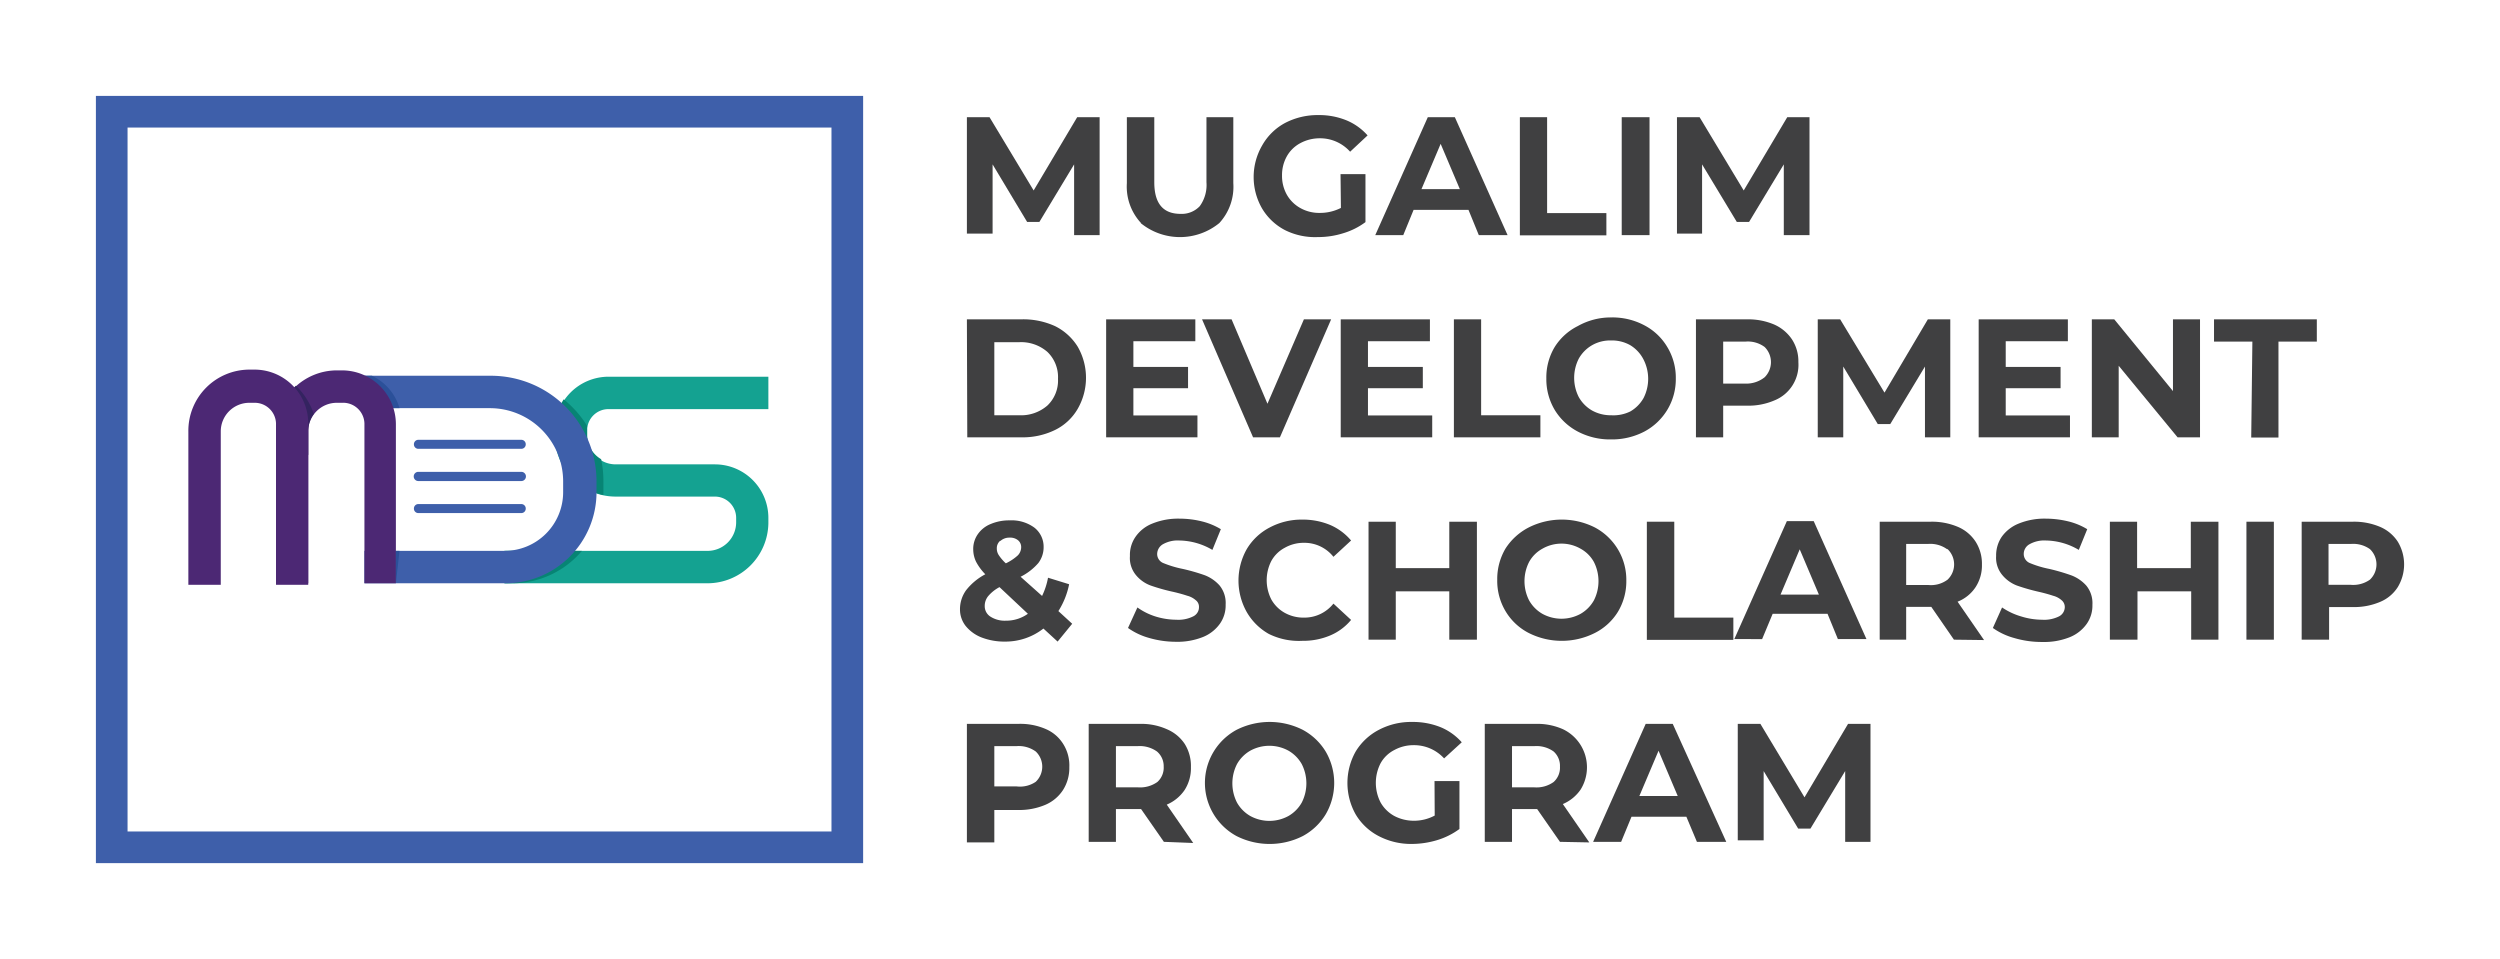 <svg id="Layer_1" data-name="Layer 1" xmlns="http://www.w3.org/2000/svg" viewBox="0 0 130.34 50"><defs><style>.cls-1{fill:#404041;}.cls-2{fill:#3e5faa;}.cls-3{fill:#14a291;}.cls-4{fill:#078474;}.cls-5{fill:#2b5099;}.cls-6{fill:#4c2874;}.cls-7{fill:#342360;}</style></defs><title>logo_website</title><path class="cls-1" d="M56,12.26V8.57l-1.81,3h-.64l-1.8-3v3.61H50.41V6.11h1.18l2.3,3.82,2.27-3.82h1.17l0,6.15Z"/><path class="cls-1" d="M59.49,11.63a2.79,2.79,0,0,1-.74-2.08V6.11h1.43V9.5c0,1.1.45,1.65,1.37,1.65a1.29,1.29,0,0,0,1-.4,1.88,1.88,0,0,0,.35-1.25V6.11h1.4V9.55a2.79,2.79,0,0,1-.73,2.08,3.24,3.24,0,0,1-4.1,0Z"/><path class="cls-1" d="M69.89,9.08h1.3v2.5a3.71,3.71,0,0,1-1.16.58,4.34,4.34,0,0,1-1.33.2A3.5,3.5,0,0,1,67,12a3,3,0,0,1-1.2-1.13,3.28,3.28,0,0,1,0-3.28A3,3,0,0,1,67,6.41,3.66,3.66,0,0,1,68.73,6a3.76,3.76,0,0,1,1.46.27,3,3,0,0,1,1.11.79l-.91.85a2.1,2.1,0,0,0-1.59-.7,2.12,2.12,0,0,0-1,.25,1.75,1.75,0,0,0-.71.69,2,2,0,0,0-.25,1,2,2,0,0,0,.25,1,1.84,1.84,0,0,0,.71.7,2,2,0,0,0,1,.25,2.39,2.39,0,0,0,1.11-.26Z"/><path class="cls-1" d="M76.56,10.94H73.7l-.54,1.32H71.7l2.74-6.15h1.41l2.75,6.15H77.1Zm-.45-1.08-1-2.36-1,2.36Z"/><path class="cls-1" d="M79.24,6.11h1.42v5h3.09v1.16H79.24Z"/><path class="cls-1" d="M84.55,6.11H86v6.15H84.55Z"/><path class="cls-1" d="M93,12.26V8.57l-1.81,3h-.64l-1.81-3v3.61H87.43V6.11h1.18l2.3,3.82,2.27-3.82h1.16l0,6.15Z"/><path class="cls-1" d="M50.41,16.65h2.8A4,4,0,0,1,55,17a2.9,2.9,0,0,1,1.19,1.08,3.25,3.25,0,0,1,0,3.23A2.77,2.77,0,0,1,55,22.42a3.84,3.84,0,0,1-1.77.38h-2.8Zm2.73,5a2.09,2.09,0,0,0,1.47-.51,1.8,1.8,0,0,0,.55-1.39,1.82,1.82,0,0,0-.55-1.4,2.09,2.09,0,0,0-1.47-.51h-1.3v3.81Z"/><path class="cls-1" d="M62.43,21.66V22.8H57.67V16.65h4.65v1.14H59.09v1.34h2.85v1.11H59.09v1.42Z"/><path class="cls-1" d="M69.4,16.65,66.73,22.8h-1.4l-2.66-6.15h1.54l1.87,4.4,1.9-4.4Z"/><path class="cls-1" d="M74.67,21.66V22.8H69.9V16.65h4.65v1.14H71.32v1.34h2.86v1.11H71.32v1.42Z"/><path class="cls-1" d="M75.8,16.65h1.42v5h3.09V22.8H75.8Z"/><path class="cls-1" d="M82.26,22.5a3.09,3.09,0,0,1-1.21-1.14,3.13,3.13,0,0,1-.43-1.63,3.08,3.08,0,0,1,.43-1.63A3,3,0,0,1,82.26,17,3.5,3.5,0,0,1,84,16.55a3.54,3.54,0,0,1,1.73.41,3,3,0,0,1,1.2,1.14,3.08,3.08,0,0,1,.44,1.63,3.09,3.09,0,0,1-1.64,2.77,3.65,3.65,0,0,1-1.73.41A3.61,3.61,0,0,1,82.26,22.5ZM85,21.45a1.86,1.86,0,0,0,.69-.7,2.21,2.21,0,0,0,0-2A1.86,1.86,0,0,0,85,18a1.94,1.94,0,0,0-1-.25A1.91,1.91,0,0,0,83,18a1.86,1.86,0,0,0-.69.7,2.21,2.21,0,0,0,0,2,1.86,1.86,0,0,0,.69.7,2,2,0,0,0,1,.25A2,2,0,0,0,85,21.45Z"/><path class="cls-1" d="M92.5,16.92a2.17,2.17,0,0,1,.93.78,2.09,2.09,0,0,1,.33,1.18,2,2,0,0,1-1.26,2,3.43,3.43,0,0,1-1.42.27H89.84V22.8H88.42V16.65h2.66A3.43,3.43,0,0,1,92.5,16.92ZM92,19.67a1.11,1.11,0,0,0,0-1.58,1.47,1.47,0,0,0-1-.28H89.84V20H91A1.53,1.53,0,0,0,92,19.67Z"/><path class="cls-1" d="M100.36,22.8V19.11l-1.81,3H97.9l-1.8-3V22.8H94.77V16.65h1.17l2.31,3.82,2.26-3.82h1.17l0,6.15Z"/><path class="cls-1" d="M107.92,21.66V22.8h-4.76V16.65h4.65v1.14h-3.24v1.34h2.86v1.11h-2.86v1.42Z"/><path class="cls-1" d="M114.7,16.65V22.8h-1.17l-3.07-3.73V22.8h-1.4V16.65h1.17l3.06,3.74V16.65Z"/><path class="cls-1" d="M117.43,17.81h-2V16.65h5.36v1.16h-2v5h-1.42Z"/><path class="cls-1" d="M55.14,33.45l-.74-.68a3.21,3.21,0,0,1-2,.68,3.3,3.3,0,0,1-1.21-.21,2,2,0,0,1-.84-.6,1.39,1.39,0,0,1-.3-.87,1.69,1.69,0,0,1,.32-1,3.13,3.13,0,0,1,1-.83,2.76,2.76,0,0,1-.48-.65,1.51,1.51,0,0,1-.15-.65,1.34,1.34,0,0,1,.24-.79,1.49,1.49,0,0,1,.67-.53,2.46,2.46,0,0,1,1-.19,2,2,0,0,1,1.28.38,1.26,1.26,0,0,1,.48,1,1.36,1.36,0,0,1-.28.85,3,3,0,0,1-.92.71l1.12,1a3.78,3.78,0,0,0,.31-.95l1.1.34a4.11,4.11,0,0,1-.56,1.4l.72.66ZM53.59,32l-1.48-1.39a2,2,0,0,0-.59.47.8.8,0,0,0-.18.52.64.64,0,0,0,.3.55,1.38,1.38,0,0,0,.8.21A1.94,1.94,0,0,0,53.59,32Zm-1.44-3.81a.5.5,0,0,0-.18.4.62.62,0,0,0,.1.35,2.31,2.31,0,0,0,.37.43,2.5,2.5,0,0,0,.63-.42.62.62,0,0,0,.17-.41.46.46,0,0,0-.16-.37.64.64,0,0,0-.44-.14A.69.69,0,0,0,52.15,28.21Z"/><path class="cls-1" d="M59.91,33.26a3.52,3.52,0,0,1-1.1-.52l.49-1.07a3.31,3.31,0,0,0,.94.47,3.7,3.7,0,0,0,1.09.17,1.72,1.72,0,0,0,.89-.18.53.53,0,0,0,.29-.48.43.43,0,0,0-.17-.36,1.08,1.08,0,0,0-.44-.23c-.18-.06-.42-.13-.72-.2A10.08,10.08,0,0,1,60,30.53a1.8,1.8,0,0,1-.77-.54,1.4,1.4,0,0,1-.32-1,1.65,1.65,0,0,1,.29-1,1.92,1.92,0,0,1,.87-.69,3.58,3.58,0,0,1,1.43-.26,4.89,4.89,0,0,1,1.15.14,3.55,3.55,0,0,1,1,.41l-.44,1.08a3.48,3.48,0,0,0-1.71-.49,1.57,1.57,0,0,0-.88.2.6.6,0,0,0-.29.51.51.51,0,0,0,.33.47,5.52,5.52,0,0,0,1,.3,10.08,10.08,0,0,1,1.15.33,2,2,0,0,1,.77.53,1.44,1.44,0,0,1,.32,1,1.65,1.65,0,0,1-.3,1,2,2,0,0,1-.88.69,3.59,3.59,0,0,1-1.43.25A5.05,5.05,0,0,1,59.91,33.26Z"/><path class="cls-1" d="M66.15,33.05A3.06,3.06,0,0,1,65,31.91a3.34,3.34,0,0,1,0-3.28,3,3,0,0,1,1.2-1.13,3.54,3.54,0,0,1,1.71-.41,3.7,3.7,0,0,1,1.44.28,2.94,2.94,0,0,1,1.09.81l-.92.85a1.93,1.93,0,0,0-1.54-.73,2,2,0,0,0-1,.26,1.72,1.72,0,0,0-.7.69,2.21,2.21,0,0,0,0,2,1.81,1.81,0,0,0,.7.7,2,2,0,0,0,1,.25,1.93,1.93,0,0,0,1.54-.73l.92.85a2.84,2.84,0,0,1-1.09.81,3.61,3.61,0,0,1-1.45.28A3.53,3.53,0,0,1,66.15,33.05Z"/><path class="cls-1" d="M77,27.2v6.15H75.56V30.83H72.77v2.52H71.35V27.2h1.42v2.42h2.79V27.2Z"/><path class="cls-1" d="M79.7,33a3,3,0,0,1-1.21-1.14,3.08,3.08,0,0,1-.43-1.63,3.13,3.13,0,0,1,.43-1.63A3.16,3.16,0,0,1,79.7,27.5a3.83,3.83,0,0,1,3.45,0,3.09,3.09,0,0,1,1.64,2.77,3.08,3.08,0,0,1-.44,1.63A3,3,0,0,1,83.15,33a3.83,3.83,0,0,1-3.45,0ZM82.41,32a1.86,1.86,0,0,0,.69-.7,2.21,2.21,0,0,0,0-2,1.76,1.76,0,0,0-.69-.69,2,2,0,0,0-2,0,1.76,1.76,0,0,0-.69.69,2.21,2.21,0,0,0,0,2,1.86,1.86,0,0,0,.69.7,2.07,2.07,0,0,0,2,0Z"/><path class="cls-1" d="M85.86,27.2h1.43v5h3.08v1.16H85.86Z"/><path class="cls-1" d="M95.28,32H92.42l-.55,1.32H90.42l2.74-6.15h1.4l2.75,6.15H95.82ZM94.83,31l-1-2.36-1,2.36Z"/><path class="cls-1" d="M101.87,33.35l-1.18-1.71H99.38v1.71H98V27.2h2.66a3.46,3.46,0,0,1,1.42.27,2.07,2.07,0,0,1,.92.77,2.13,2.13,0,0,1,.33,1.19,2.07,2.07,0,0,1-.33,1.18,2,2,0,0,1-.94.76l1.38,2Zm-.36-4.72a1.5,1.5,0,0,0-1-.27H99.38V30.5h1.16a1.44,1.44,0,0,0,1-.28,1.1,1.1,0,0,0,0-1.59Z"/><path class="cls-1" d="M105,33.26a3.52,3.52,0,0,1-1.1-.52l.48-1.07a3.51,3.51,0,0,0,1,.47,3.69,3.69,0,0,0,1.08.17,1.73,1.73,0,0,0,.9-.18.55.55,0,0,0,.29-.48.46.46,0,0,0-.17-.36,1.08,1.08,0,0,0-.44-.23c-.18-.06-.42-.13-.72-.2a10.32,10.32,0,0,1-1.16-.33,1.84,1.84,0,0,1-.76-.54,1.4,1.4,0,0,1-.33-1,1.73,1.73,0,0,1,.29-1,2,2,0,0,1,.88-.69,3.55,3.55,0,0,1,1.43-.26,5,5,0,0,1,1.15.14,3.48,3.48,0,0,1,1,.41l-.44,1.08a3.45,3.45,0,0,0-1.7-.49,1.57,1.57,0,0,0-.88.2.58.58,0,0,0-.29.51.51.51,0,0,0,.33.47,5.28,5.28,0,0,0,1,.3A10.72,10.72,0,0,1,108,30a2,2,0,0,1,.77.53,1.44,1.44,0,0,1,.32,1,1.65,1.65,0,0,1-.3,1,2,2,0,0,1-.88.69,3.59,3.59,0,0,1-1.43.25A5.05,5.05,0,0,1,105,33.26Z"/><path class="cls-1" d="M115.66,27.2v6.15h-1.42V30.83h-2.8v2.52H110V27.2h1.42v2.42h2.8V27.2Z"/><path class="cls-1" d="M117.12,27.2h1.43v6.15h-1.43Z"/><path class="cls-1" d="M124.09,27.47a2.07,2.07,0,0,1,.92.77,2.29,2.29,0,0,1,0,2.37,2,2,0,0,1-.92.77,3.46,3.46,0,0,1-1.42.27h-1.24v1.7H120V27.2h2.67A3.46,3.46,0,0,1,124.09,27.47Zm-.53,2.75a1.1,1.1,0,0,0,0-1.59,1.5,1.5,0,0,0-1-.27h-1.16v2.13h1.16A1.5,1.5,0,0,0,123.56,30.22Z"/><path class="cls-1" d="M54.5,38a2,2,0,0,1,.92.77A2.09,2.09,0,0,1,55.75,40a2.13,2.13,0,0,1-.33,1.19,2.07,2.07,0,0,1-.92.77,3.49,3.49,0,0,1-1.42.27H51.84v1.69H50.41V37.74h2.67A3.33,3.33,0,0,1,54.5,38ZM54,40.76a1.09,1.09,0,0,0,0-1.58,1.51,1.51,0,0,0-1-.28H51.84V41H53A1.46,1.46,0,0,0,54,40.76Z"/><path class="cls-1" d="M60.68,43.89l-1.19-1.71H58.18v1.71H56.76V37.74h2.66a3.27,3.27,0,0,1,1.42.28,2.09,2.09,0,0,1,.93.77A2.17,2.17,0,0,1,62.09,40a2.1,2.1,0,0,1-.33,1.19,2.13,2.13,0,0,1-.93.76l1.38,2Zm-.36-4.71a1.55,1.55,0,0,0-1-.28H58.18v2.15h1.16a1.55,1.55,0,0,0,1-.28,1,1,0,0,0,.33-.8A1,1,0,0,0,60.32,39.18Z"/><path class="cls-1" d="M64.47,43.59a3.15,3.15,0,0,1,0-5.54,3.83,3.83,0,0,1,3.45,0,3.13,3.13,0,0,1,1.2,1.14,3.24,3.24,0,0,1,0,3.26,3.13,3.13,0,0,1-1.2,1.14,3.83,3.83,0,0,1-3.45,0Zm2.71-1.05a1.86,1.86,0,0,0,.69-.7,2.21,2.21,0,0,0,0-2,1.86,1.86,0,0,0-.69-.7,2.07,2.07,0,0,0-2,0,1.86,1.86,0,0,0-.69.7,2.21,2.21,0,0,0,0,2,1.86,1.86,0,0,0,.69.7,2.07,2.07,0,0,0,2,0Z"/><path class="cls-1" d="M74.79,40.72h1.3v2.5a3.82,3.82,0,0,1-1.16.58,4.66,4.66,0,0,1-1.33.2,3.64,3.64,0,0,1-1.72-.41,3,3,0,0,1-1.2-1.13,3.34,3.34,0,0,1,0-3.28,3.07,3.07,0,0,1,1.21-1.13,3.6,3.6,0,0,1,1.74-.41,3.85,3.85,0,0,1,1.47.27,3,3,0,0,1,1.11.79l-.92.84a2.12,2.12,0,0,0-1.59-.69,2.08,2.08,0,0,0-1,.25,1.71,1.71,0,0,0-.72.69,2.23,2.23,0,0,0,0,2.05,1.84,1.84,0,0,0,.71.7,2.18,2.18,0,0,0,1,.25,2.28,2.28,0,0,0,1.11-.27Z"/><path class="cls-1" d="M81.33,43.89l-1.19-1.71H78.83v1.71H77.41V37.74h2.66a3.27,3.27,0,0,1,1.42.28,2.2,2.2,0,0,1,.92,3.14,2.13,2.13,0,0,1-.93.76l1.38,2ZM81,39.18a1.53,1.53,0,0,0-1-.28H78.83v2.15H80a1.53,1.53,0,0,0,1-.28,1,1,0,0,0,.33-.8A1,1,0,0,0,81,39.18Z"/><path class="cls-1" d="M87.92,42.58H85.06l-.54,1.31H83.06l2.74-6.15h1.41L90,43.89H88.47Zm-.45-1.08-1-2.36-1,2.36Z"/><path class="cls-1" d="M96.2,43.89V40.2l-1.81,3h-.64l-1.8-3v3.61H90.6V37.74h1.18l2.3,3.83,2.27-3.83h1.17v6.15Z"/><path class="cls-2" d="M45,45H5V5H45ZM6.65,43.35h36.7V6.65H6.65Z"/><path class="cls-3" d="M36.89,30.41H26.3V28.72H36.89a1.49,1.49,0,0,0,1.49-1.49V27a1.11,1.11,0,0,0-1.11-1.11H32.1a3.17,3.17,0,0,1-3.17-3.17v-.28a2.8,2.8,0,0,1,2.79-2.8h8.34v1.69H31.72a1.11,1.11,0,0,0-1.11,1.11v.28a1.49,1.49,0,0,0,1.49,1.49h5.17A2.79,2.79,0,0,1,40.06,27v.28A3.18,3.18,0,0,1,36.89,30.41Z"/><path class="cls-4" d="M26.72,28.72H26.3v1.69h.42a4.75,4.75,0,0,0,3.62-1.69Z"/><path class="cls-4" d="M28.93,22.39v.31a3.82,3.82,0,0,1,.83,2.11,3.23,3.23,0,0,0,1.7,1V25.1a5.5,5.5,0,0,0-.12-1.16,1.47,1.47,0,0,1-.73-1.27v-.28a1.11,1.11,0,0,1,0-.19,5.55,5.55,0,0,0-1.22-1.38A2.83,2.83,0,0,0,28.93,22.39Z"/><path class="cls-2" d="M26.3,30.41H19V28.72H26.3a3.06,3.06,0,0,0,3.06-3.06V25.1a3.82,3.82,0,0,0-3.82-3.82H19V19.59h6.59a5.51,5.51,0,0,1,5.51,5.51v.56A4.75,4.75,0,0,1,26.3,30.41Z"/><path class="cls-5" d="M19.32,21.28h1.51a2.7,2.7,0,0,0-1.44-1.69H19v1.29Z"/><path class="cls-6" d="M20.64,30.41H19V22.07A1.11,1.11,0,0,0,17.84,21h-.28a1.49,1.49,0,0,0-1.49,1.49v8H14.39v-8a3.18,3.18,0,0,1,3.17-3.18h.28a2.81,2.81,0,0,1,2.8,2.8Z"/><path class="cls-7" d="M14.91,20.71l-.14.84,1.3,2.18V22.45a1.44,1.44,0,0,1,.29-.87,3.69,3.69,0,0,0-.93-1.47A3.3,3.3,0,0,0,14.91,20.71Z"/><path class="cls-6" d="M16.07,30.41H14.39V22.07A1.11,1.11,0,0,0,13.28,21H13a1.49,1.49,0,0,0-1.49,1.49v8H9.82v-8A3.19,3.19,0,0,1,13,19.27h.28a2.8,2.8,0,0,1,2.79,2.8Z"/><path class="cls-2" d="M27.18,23.4H21.81a.23.23,0,0,1-.23-.23.23.23,0,0,1,.23-.24h5.37a.23.23,0,0,1,.23.24A.23.23,0,0,1,27.18,23.4Z"/><path class="cls-2" d="M27.18,26.75H21.81a.23.23,0,0,1-.23-.24.23.23,0,0,1,.23-.23h5.37a.23.23,0,0,1,.23.23A.23.23,0,0,1,27.18,26.75Z"/><path class="cls-2" d="M27.18,25.08H21.81a.24.24,0,0,1,0-.48h5.37a.24.24,0,0,1,0,.48Z"/><polygon class="cls-5" points="20.83 28.72 20.64 30.41 20.64 28.72 20.83 28.72"/></svg>